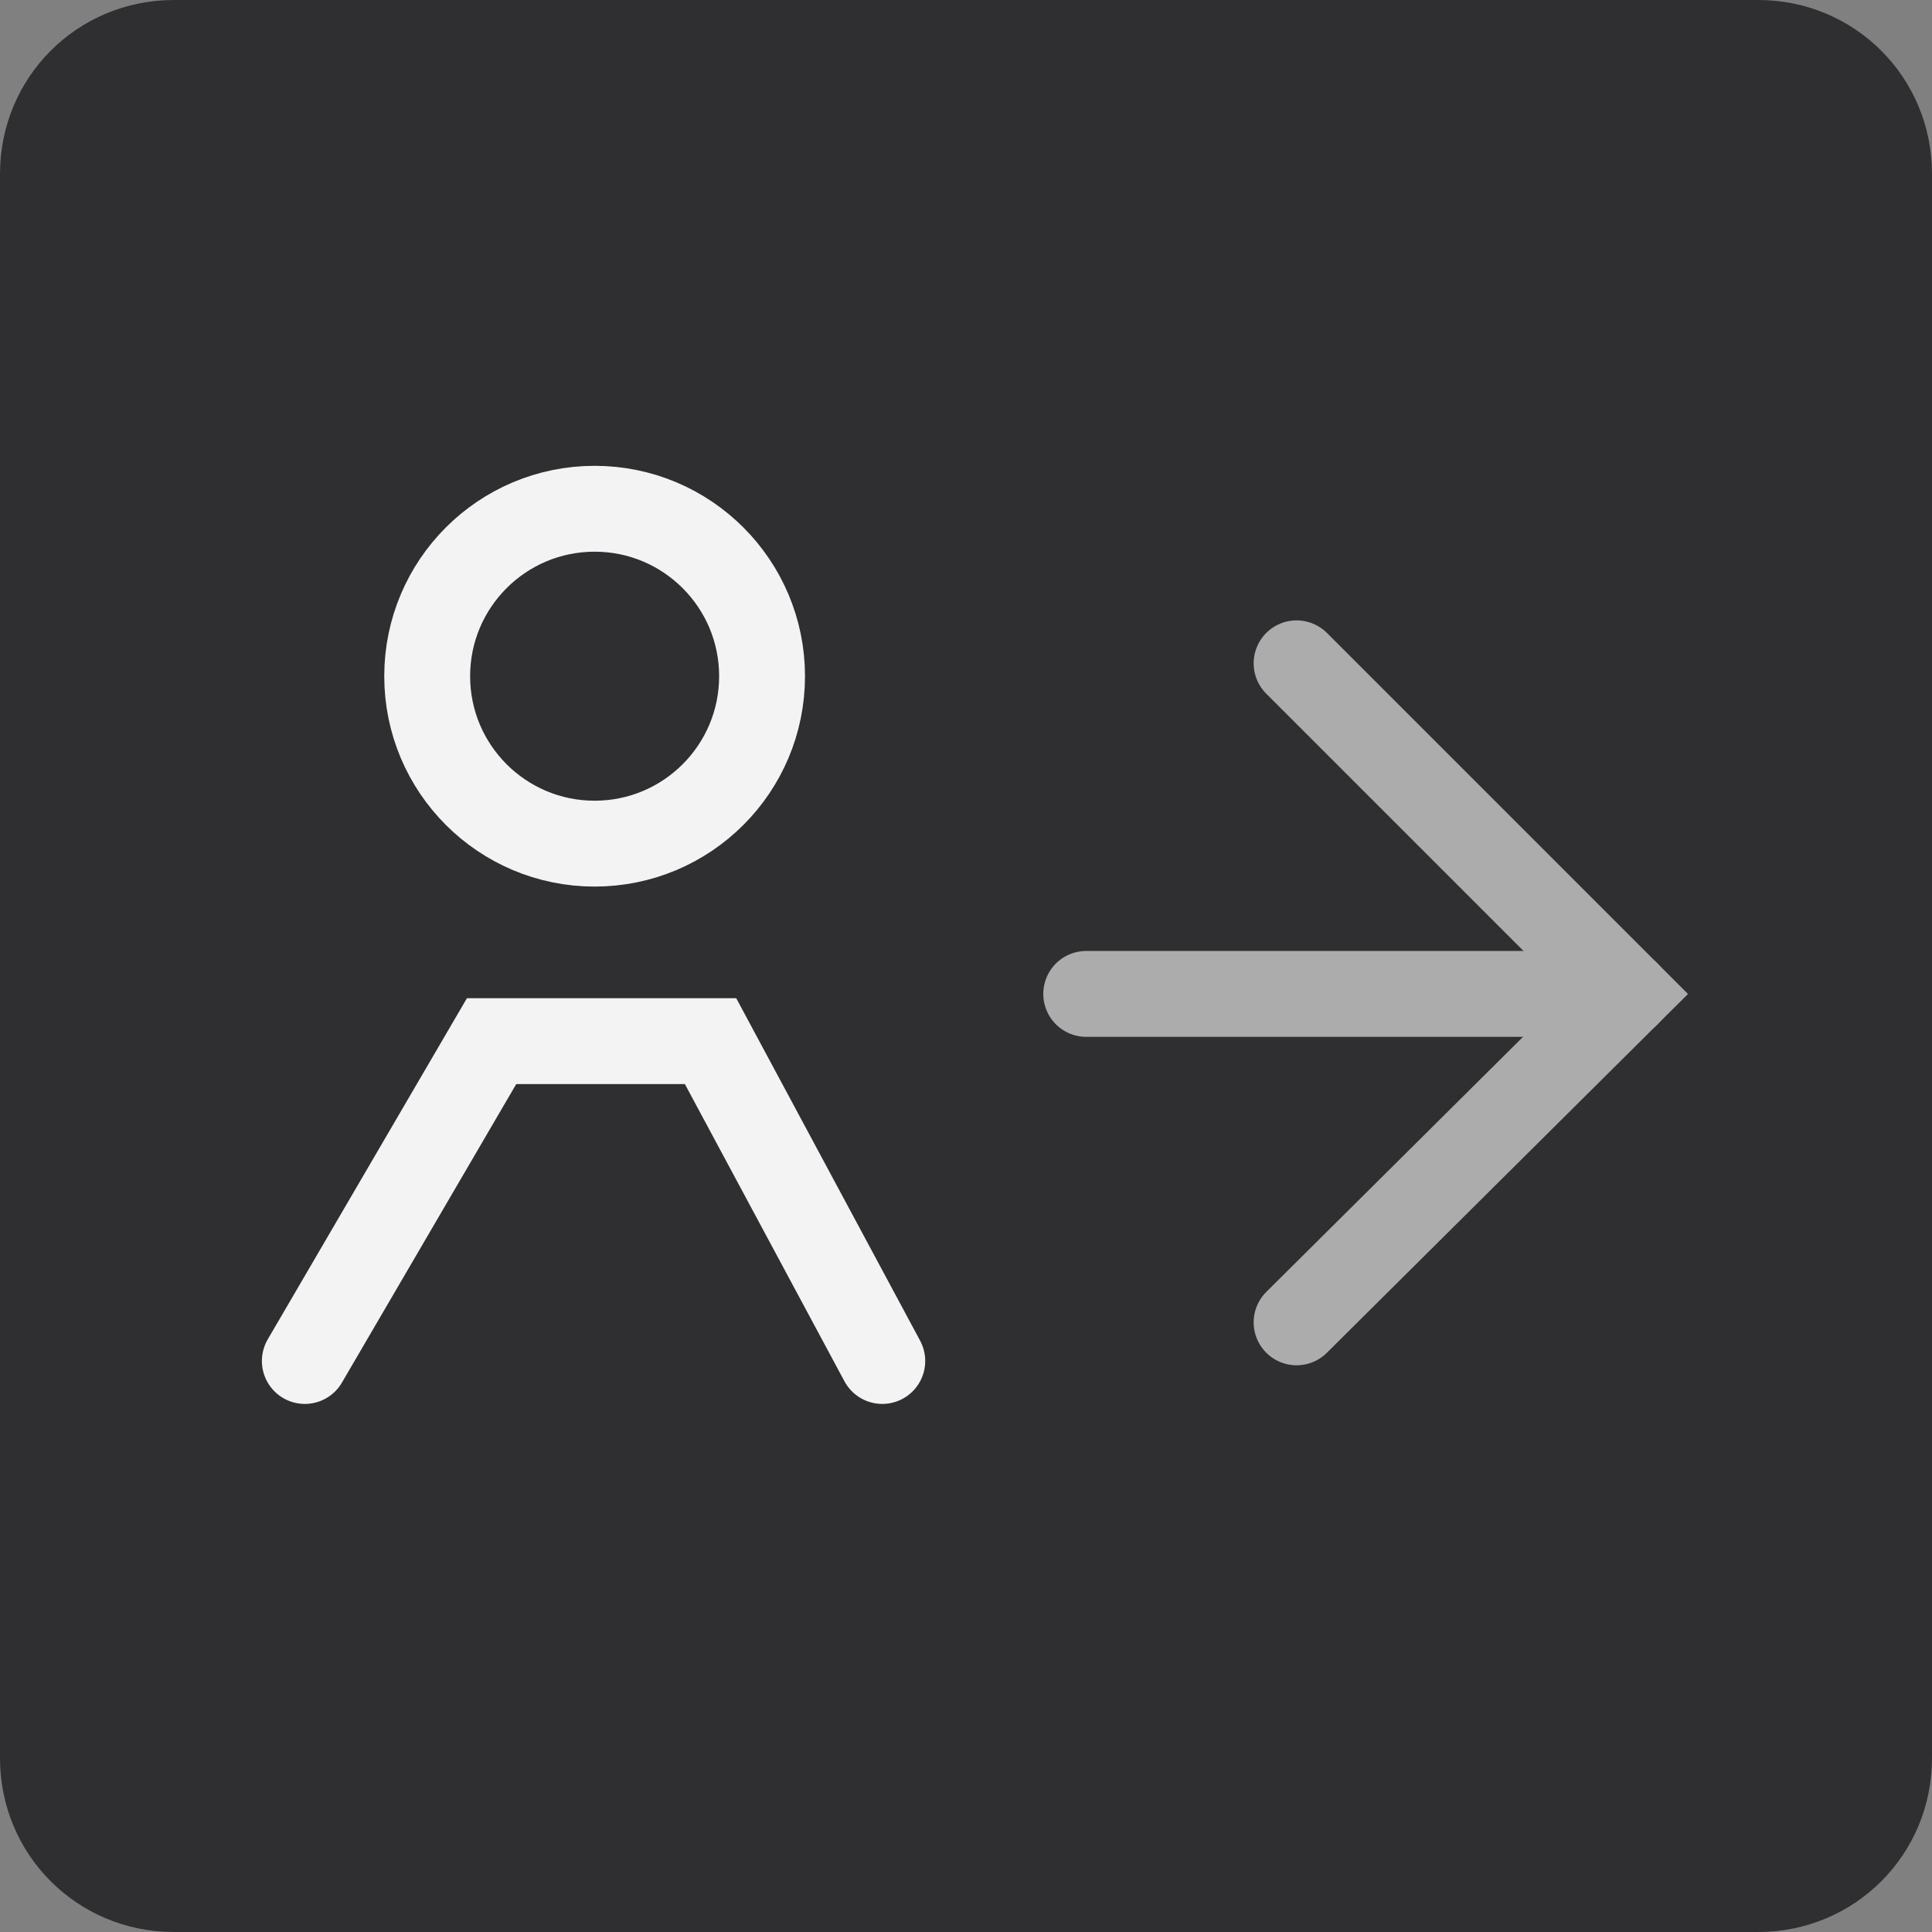 <?xml version="1.0" encoding="utf-8"?>
<!-- Generator: Adobe Illustrator 22.0.0, SVG Export Plug-In . SVG Version: 6.00 Build 0)  -->
<svg version="1.1" id="Layer_1" xmlns="http://www.w3.org/2000/svg" xmlns:xlink="http://www.w3.org/1999/xlink" x="0px" y="0px"
	 viewBox="0 0 90 90" style="enable-background:new 0 0 90 90;" xml:space="preserve">
<rect x="0" y="0" width="90" height="90" fill="#808080" stroke="none"/>
<style type="text/css">
	.st0{fill:#2F2F31;}
	.st1{fill:none;stroke:#F3F3F3;stroke-width:4;stroke-miterlimit:10;}
	.st2{fill:none;stroke:#F3F3F3;stroke-width:4;stroke-linecap:round;stroke-miterlimit:10;}
	.st3{fill:none;stroke:#ACACAD;stroke-width:4;stroke-linecap:round;stroke-miterlimit:10;}
</style>
<path class="st0" d="M81.9,90H8.1C3.6,90,0,86.4,0,81.9V8.1C0,3.6,3.6,0,8.1,0h73.8C86.4,0,90,3.6,90,8.1v73.8
	C90,86.4,86.4,90,81.9,90z"/>
<g>
	<circle class="st1" cx="27.7" cy="31.5" r="7.8"/>
	<polyline class="st2" points="14.2,63.4 22.9,48.5 33.1,48.5 41.1,63.4 	"/>
	<polyline class="st3" points="60.4,30.9 75.8,46.3 60.4,61.6 	"/>
	<line class="st3" x1="50.6" y1="46.3" x2="75.8" y2="46.3"/>
</g>
</svg>
